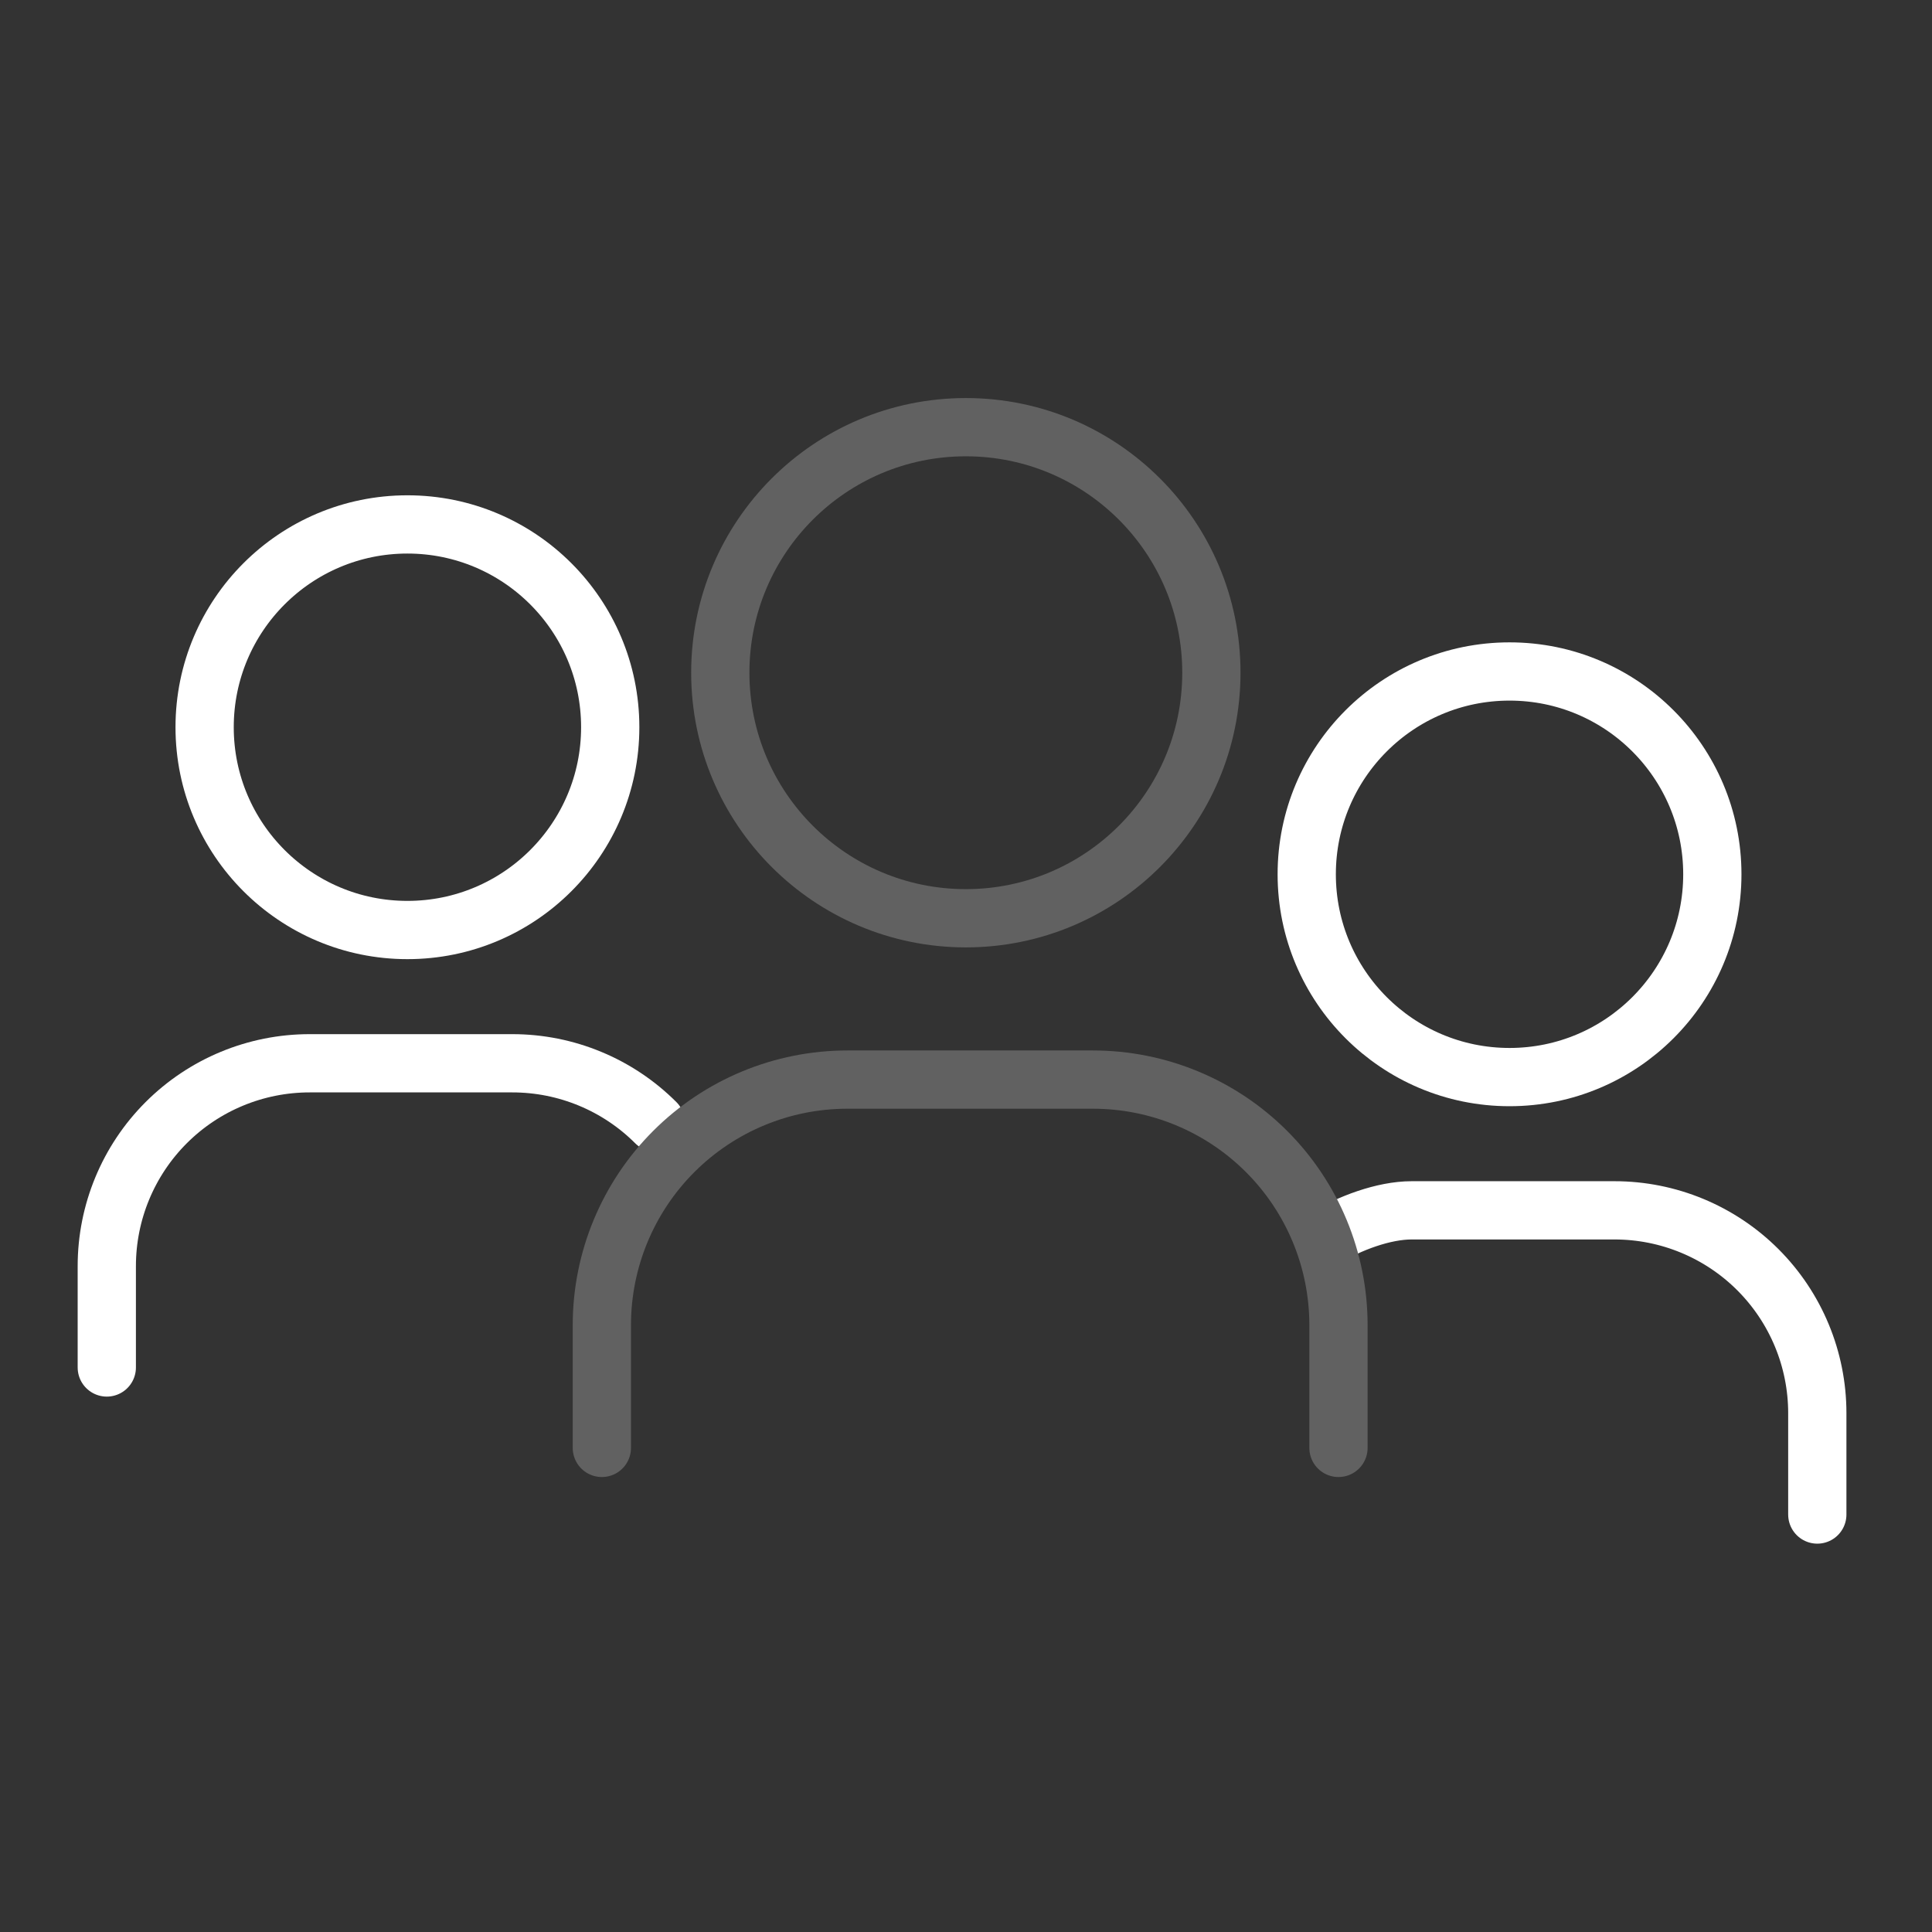 <svg width="199" height="199" viewBox="0 0 199 199" fill="none" xmlns="http://www.w3.org/2000/svg">
<rect x="0" y="0" width="199" height="199" fill="#333333" stroke="none"/>
<path d="M155.485 110.942C167.022 110.942 176.374 101.589 176.374 90.053C176.374 78.516 167.022 69.164 155.485 69.164C143.948 69.164 134.596 78.516 134.596 90.053C134.596 101.589 143.948 110.942 155.485 110.942Z" stroke="white" stroke-width="6" stroke-linecap="round" stroke-linejoin="round"/>
<path d="M136.501 127.5C139.001 126 142.501 124.667 145.408 124.667H166.297C171.837 124.667 177.15 126.868 181.068 130.785C184.985 134.703 187.186 140.016 187.186 145.556V156" stroke="white" stroke-width="6" stroke-linecap="round" stroke-linejoin="round"/>
<path d="M41.965 95.794C53.502 95.794 62.854 86.442 62.854 74.905C62.854 63.369 53.502 54.017 41.965 54.017C30.429 54.017 21.077 63.369 21.077 74.905C21.077 86.442 30.429 95.794 41.965 95.794Z" stroke="white" stroke-width="6" stroke-linecap="round" stroke-linejoin="round"/>
<path d="M11 140.853V130.408C11 124.868 13.201 119.555 17.118 115.638C21.036 111.72 26.349 109.52 31.889 109.52H52.778C58.318 109.52 63.631 111.72 67.548 115.638" stroke="white" stroke-width="6" stroke-linecap="round" stroke-linejoin="round"/>
<path d="M99.484 94.583C113.452 94.583 124.775 83.259 124.775 69.291C124.775 55.323 113.452 44 99.484 44C85.516 44 74.192 55.323 74.192 69.291C74.192 83.259 85.516 94.583 99.484 94.583Z" stroke="#616161" stroke-width="6" stroke-linecap="round" stroke-linejoin="round"/>
<path d="M61.992 149.137V136.491C61.992 129.783 64.657 123.35 69.4 118.607C74.143 113.864 80.576 111.2 87.284 111.2H112.575C119.283 111.2 125.715 113.864 130.458 118.607C135.202 123.35 137.866 129.783 137.866 136.491V149.137" stroke="#616161" stroke-width="6" stroke-linecap="round" stroke-linejoin="round"/>
</svg>
